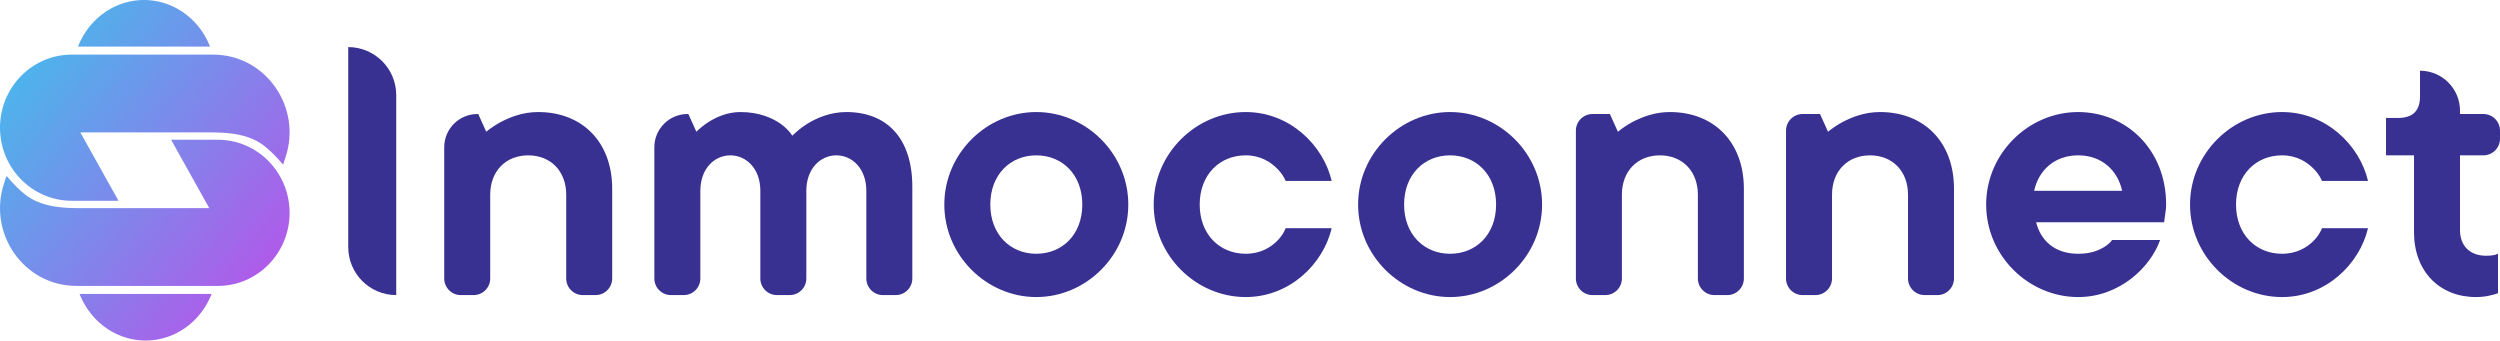 <svg width="301" height="41" viewBox="0 0 301 41" fill="none" xmlns="http://www.w3.org/2000/svg">
<path d="M23.422 2.661C24.221 3.505 24.855 4.506 25.288 5.608L9.387 5.608C9.82 4.506 10.454 3.505 11.253 2.661C12.052 1.817 13 1.148 14.044 0.692C15.088 0.235 16.207 0 17.337 0C18.468 0 19.587 0.235 20.631 0.692C21.675 1.148 22.623 1.817 23.422 2.661Z" fill="url(#paint0_linear_5713_74450)"/>
<path d="M11.444 38.339C10.645 37.495 10.011 36.494 9.579 35.392H25.479C25.047 36.494 24.413 37.495 23.614 38.339C22.815 39.183 21.866 39.852 20.822 40.308C19.778 40.765 18.659 41 17.529 41C16.399 41 15.28 40.765 14.236 40.308C13.192 39.852 12.243 39.183 11.444 38.339Z" fill="url(#paint1_linear_5713_74450)"/>
<path d="M14.267 24.174L9.67 15.94H23.355C26.275 15.94 29.451 15.75 31.784 17.537C32.527 18.106 33.243 18.847 34.081 19.815L34.366 18.966C36.403 12.89 31.969 6.575 25.665 6.575H8.639C3.868 6.575 1.28302e-06 10.515 1.28302e-06 15.375C1.28302e-06 20.235 3.868 24.174 8.639 24.174H14.267Z" fill="url(#paint2_linear_5713_74450)"/>
<path d="M20.6 16.826L25.197 25.06H11.511C8.592 25.06 5.416 25.25 3.083 23.463C2.339 22.894 1.624 22.153 0.785 21.185L0.501 22.034C-1.536 28.11 2.898 34.425 9.201 34.425H26.227C30.999 34.425 34.867 30.485 34.867 25.625C34.867 20.765 30.999 16.826 26.227 16.826H20.6Z" fill="url(#paint3_linear_5713_74450)"/>
<path d="M47.706 35.529C44.515 35.529 41.928 32.942 41.928 29.751V5.67C45.119 5.67 47.706 8.257 47.706 11.449V35.529Z" fill="#383192"/>
<path d="M55.485 35.529C54.38 35.529 53.485 34.634 53.485 33.529V17.727C53.485 15.518 55.276 13.727 57.485 13.727H57.578L58.541 15.86C59.071 15.434 59.697 15.007 60.323 14.675C61.43 14.107 62.923 13.49 64.801 13.49C70.05 13.49 73.709 17.045 73.709 22.732V33.529C73.709 34.634 72.814 35.529 71.709 35.529H70.172C69.067 35.529 68.172 34.634 68.172 33.529V23.443C68.172 20.6 66.294 18.704 63.597 18.704C60.9 18.704 59.022 20.6 59.022 23.443V33.529C59.022 34.634 58.127 35.529 57.022 35.529H55.485Z" fill="#383192"/>
<path d="M80.784 35.529C79.68 35.529 78.784 34.634 78.784 33.529V17.727C78.784 15.518 80.575 13.727 82.784 13.727H82.877L83.841 15.86C84.274 15.434 84.804 15.007 85.333 14.675C86.248 14.107 87.548 13.49 89.138 13.49C91.401 13.49 92.99 14.201 94.001 14.912C94.579 15.339 95.06 15.813 95.397 16.334C95.927 15.813 96.505 15.339 97.179 14.912C98.335 14.201 99.972 13.49 101.898 13.49C106.714 13.49 109.844 16.571 109.844 22.495V33.529C109.844 34.634 108.948 35.529 107.844 35.529H106.306C105.201 35.529 104.306 34.634 104.306 33.529V22.969C104.306 20.315 102.621 18.704 100.694 18.704C98.768 18.704 97.083 20.315 97.083 22.969V33.529C97.083 34.634 96.188 35.529 95.083 35.529H93.545C92.441 35.529 91.545 34.634 91.545 33.529V22.969C91.545 20.315 89.86 18.704 87.934 18.704C86.007 18.704 84.322 20.315 84.322 22.969V33.529C84.322 34.634 83.427 35.529 82.322 35.529H80.784Z" fill="#383192"/>
<path d="M124.771 18.704C121.641 18.704 119.234 21.026 119.234 24.628C119.234 28.23 121.641 30.553 124.771 30.553C127.901 30.553 130.309 28.23 130.309 24.628C130.309 21.026 127.901 18.704 124.771 18.704ZM124.771 13.49C130.743 13.49 135.847 18.467 135.847 24.628C135.847 30.79 130.743 35.766 124.771 35.766C118.8 35.766 113.696 30.79 113.696 24.628C113.696 18.467 118.8 13.49 124.771 13.49Z" fill="#383192"/>
<path d="M174.591 18.704C171.461 18.704 169.054 21.026 169.054 24.628C169.054 28.23 171.461 30.553 174.591 30.553C177.721 30.553 180.129 28.23 180.129 24.628C180.129 21.026 177.721 18.704 174.591 18.704ZM174.591 13.49C180.563 13.49 185.667 18.467 185.667 24.628C185.667 30.79 180.563 35.766 174.591 35.766C168.62 35.766 163.516 30.79 163.516 24.628C163.516 18.467 168.62 13.49 174.591 13.49Z" fill="#383192"/>
<path d="M191.737 35.529C190.633 35.529 189.737 34.634 189.737 33.529V15.727C189.737 14.623 190.633 13.727 191.737 13.727H193.83L194.794 15.86C195.323 15.434 195.949 15.007 196.575 14.675C197.683 14.107 199.176 13.49 201.054 13.49C206.302 13.49 209.962 17.045 209.962 22.732V33.529C209.962 34.634 209.067 35.529 207.962 35.529H206.424C205.32 35.529 204.424 34.634 204.424 33.529V23.443C204.424 20.6 202.546 18.704 199.85 18.704C197.153 18.704 195.275 20.6 195.275 23.443V33.529C195.275 34.634 194.38 35.529 193.275 35.529H191.737Z" fill="#383192"/>
<path d="M217.037 35.529C215.932 35.529 215.037 34.634 215.037 33.529V15.727C215.037 14.623 215.932 13.727 217.037 13.727H219.13L220.093 15.86C220.623 15.434 221.249 15.007 221.875 14.675C222.982 14.107 224.475 13.49 226.353 13.49C231.602 13.49 235.262 17.045 235.262 22.732V33.529C235.262 34.634 234.366 35.529 233.262 35.529H231.724C230.619 35.529 229.724 34.634 229.724 33.529V23.443C229.724 20.6 227.846 18.704 225.149 18.704C222.453 18.704 220.575 20.6 220.575 23.443V33.529C220.575 34.634 219.679 35.529 218.575 35.529H217.037Z" fill="#383192"/>
<path d="M254.301 28.894H260.08C258.924 32.164 255.216 35.766 250.208 35.766C244.237 35.766 239.133 30.79 239.133 24.628C239.133 18.467 244.237 13.49 250.208 13.49C255.987 13.49 260.802 17.993 260.802 24.628C260.802 25.15 260.706 25.623 260.658 26.05L260.561 26.761H245.152C245.682 28.894 247.319 30.553 250.208 30.553C251.701 30.553 252.616 30.173 253.338 29.747C253.724 29.51 254.061 29.226 254.301 28.894ZM244.911 22.969H255.505C254.976 20.552 253.098 18.704 250.208 18.704C247.319 18.704 245.441 20.552 244.911 22.969Z" fill="#383192"/>
<path d="M279.571 27.472H285.109C284.097 31.785 280.053 35.766 274.756 35.766C268.785 35.766 263.68 30.79 263.68 24.628C263.68 18.467 268.785 13.49 274.756 13.49C280.053 13.49 284.097 17.472 285.109 21.785H279.571C279.33 21.216 278.945 20.695 278.512 20.268C277.741 19.51 276.537 18.704 274.756 18.704C271.626 18.704 269.218 21.026 269.218 24.628C269.218 28.23 271.626 30.553 274.756 30.553C276.537 30.553 277.741 29.794 278.512 29.036C278.945 28.609 279.33 28.088 279.571 27.472Z" fill="#383192"/>
<path d="M290.646 27.946V18.704H287.276V14.201H288.72C290.502 14.201 291.369 13.348 291.369 11.595V8.514C294.028 8.514 296.184 10.67 296.184 13.329V13.727H299C300.104 13.727 301 14.623 301 15.727V16.704C301 17.808 300.104 18.704 299 18.704H296.184V27.709C296.184 29.605 297.388 30.79 299.314 30.79C299.844 30.79 300.133 30.742 300.374 30.695L300.759 30.553V35.292C300.518 35.387 300.277 35.482 299.988 35.529C299.459 35.671 298.833 35.766 298.11 35.766C293.728 35.766 290.646 32.685 290.646 27.946Z" fill="#383192"/>
<path d="M154.797 27.472H160.335C159.324 31.785 155.279 35.766 149.982 35.766C144.011 35.766 138.906 30.79 138.906 24.628C138.906 18.467 144.011 13.49 149.982 13.49C155.279 13.49 159.324 17.472 160.335 21.785H154.797C154.557 21.216 154.171 20.695 153.738 20.268C152.967 19.51 151.764 18.704 149.982 18.704C146.852 18.704 144.444 21.026 144.444 24.628C144.444 28.23 146.852 30.553 149.982 30.553C151.764 30.553 152.967 29.794 153.738 29.036C154.171 28.609 154.557 28.088 154.797 27.472Z" fill="#383192"/>
<defs>
<linearGradient id="paint0_linear_5713_74450" x1="0" y1="0" x2="42.262" y2="33.471" gradientUnits="userSpaceOnUse">
<stop stop-color="#3AC5EC"/>
<stop offset="1" stop-color="#C547E9"/>
</linearGradient>
<linearGradient id="paint1_linear_5713_74450" x1="0" y1="0" x2="42.262" y2="33.471" gradientUnits="userSpaceOnUse">
<stop stop-color="#3AC5EC"/>
<stop offset="1" stop-color="#C547E9"/>
</linearGradient>
<linearGradient id="paint2_linear_5713_74450" x1="0" y1="0" x2="42.262" y2="33.471" gradientUnits="userSpaceOnUse">
<stop stop-color="#3AC5EC"/>
<stop offset="1" stop-color="#C547E9"/>
</linearGradient>
<linearGradient id="paint3_linear_5713_74450" x1="0" y1="0" x2="42.262" y2="33.471" gradientUnits="userSpaceOnUse">
<stop stop-color="#3AC5EC"/>
<stop offset="1" stop-color="#C547E9"/>
</linearGradient>
</defs>
</svg>

